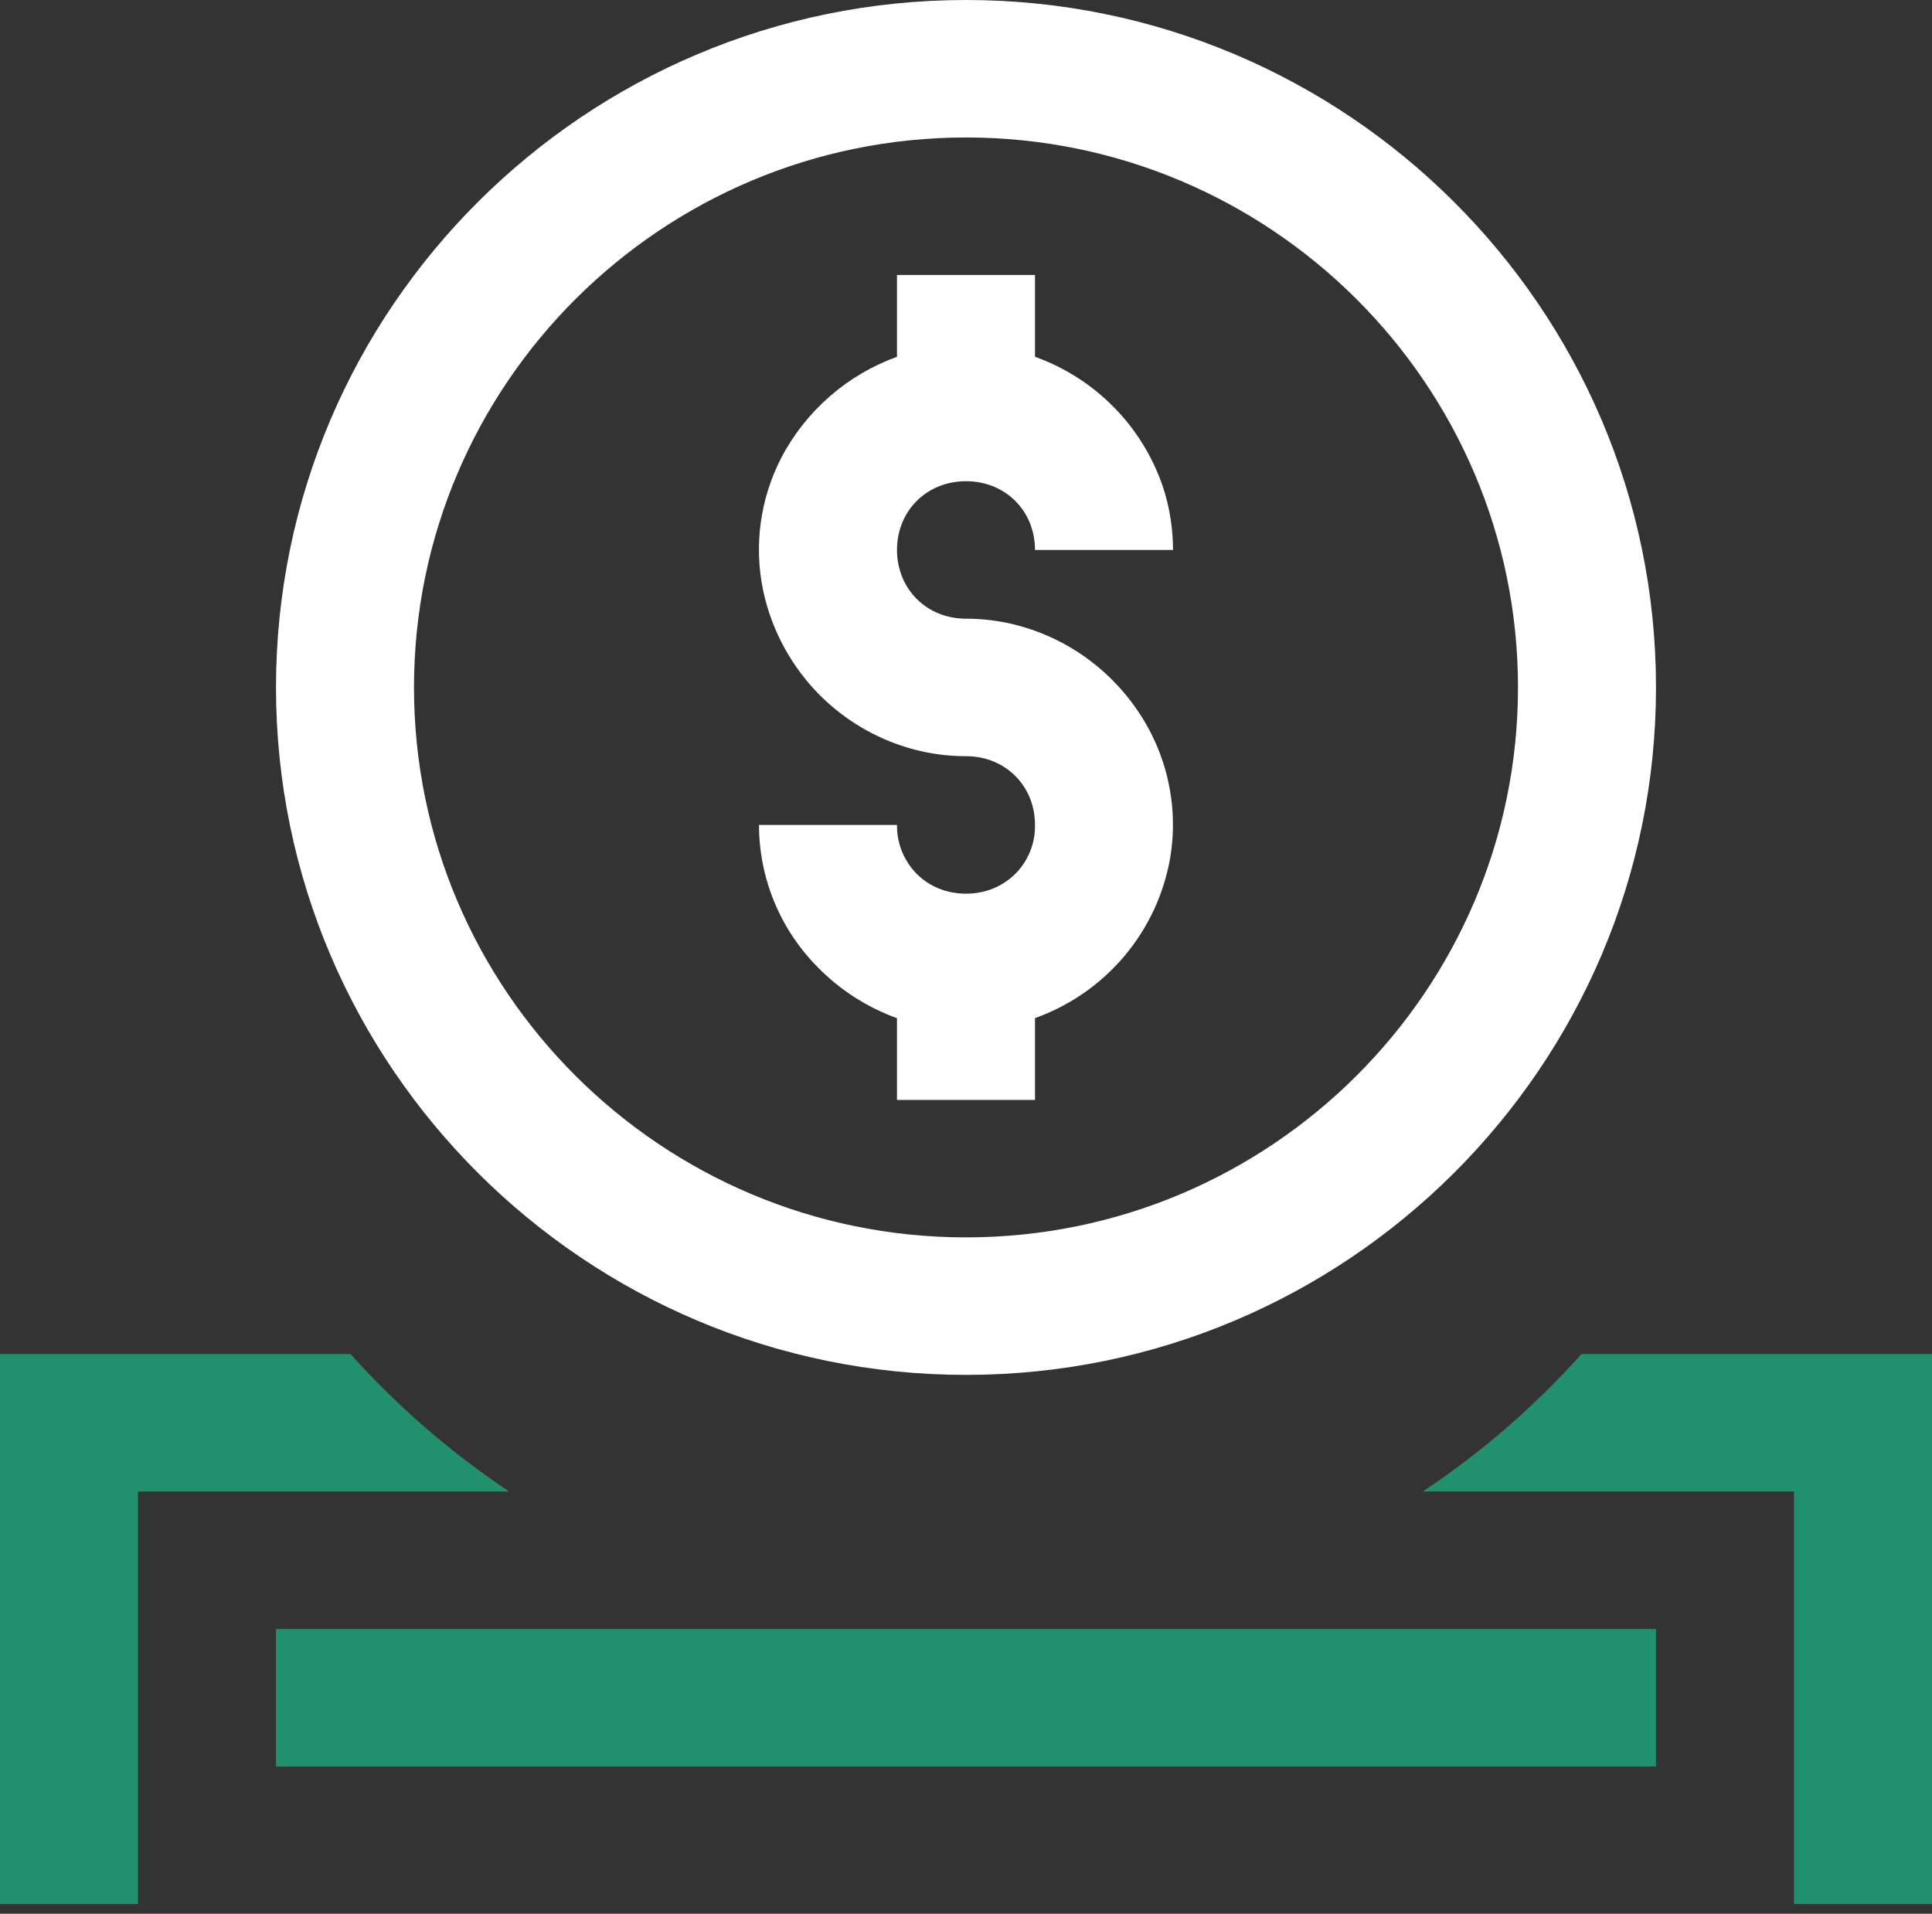 <svg width="107" height="106" viewBox="0 0 107 106" fill="none" xmlns="http://www.w3.org/2000/svg">
<rect x="0" y="0" width="107" height="106" fill="#333333" stroke="none"/>
<path d="M53.5 0C32.429 0 15.286 17.081 15.286 38.077C15.286 59.072 32.429 76.154 53.5 76.154C74.571 76.154 91.714 59.072 91.714 38.077C91.714 17.081 74.571 0 53.5 0ZM53.5 7.615C70.356 7.615 84.071 21.281 84.071 38.077C84.071 54.873 70.356 68.538 53.5 68.538C36.644 68.538 22.928 54.873 22.928 38.077C22.928 21.281 36.644 7.615 53.5 7.615ZM49.678 15.231V19.762C46.923 20.76 44.642 22.748 43.281 25.336C42.097 27.615 41.74 30.232 42.273 32.742C42.743 34.927 43.833 36.93 45.414 38.515C46.457 39.554 47.699 40.396 49.067 40.978C50.435 41.561 51.933 41.885 53.5 41.885C54.043 41.885 54.555 41.987 55.013 42.174C55.467 42.358 55.88 42.631 56.226 42.976C56.573 43.321 56.846 43.732 57.031 44.184C57.218 44.641 57.321 45.152 57.321 45.692C57.338 46.442 57.126 47.18 56.715 47.808C56.303 48.436 55.709 48.925 55.013 49.211C54.555 49.397 54.043 49.5 53.5 49.5C52.953 49.5 52.445 49.397 51.987 49.211C51.533 49.026 51.121 48.753 50.775 48.407C50.421 48.05 50.142 47.626 49.953 47.159C49.765 46.693 49.672 46.195 49.678 45.692H42.036C42.036 48.655 43.214 51.497 45.311 53.597C46.538 54.844 48.031 55.801 49.678 56.396V60.923H57.321V56.392C59.248 55.704 60.957 54.518 62.273 52.956C63.589 51.394 64.465 49.511 64.811 47.501C65.283 44.646 64.629 41.719 62.985 39.334C62.155 38.117 61.102 37.068 59.882 36.242C58.644 35.405 57.256 34.815 55.793 34.505C55.039 34.349 54.27 34.269 53.5 34.269C52.953 34.269 52.445 34.166 51.987 33.98C51.533 33.796 51.12 33.523 50.774 33.178C50.427 32.833 50.154 32.422 49.969 31.969C49.775 31.49 49.676 30.978 49.678 30.462C49.678 29.917 49.782 29.411 49.969 28.954C50.154 28.501 50.427 28.09 50.774 27.745C51.12 27.4 51.533 27.127 51.987 26.943C52.445 26.757 52.957 26.654 53.5 26.654C55.678 26.654 57.321 28.291 57.321 30.462H64.964C64.965 29.266 64.774 28.078 64.399 26.943C63.836 25.293 62.908 23.791 61.682 22.548C60.457 21.305 58.967 20.352 57.321 19.762V15.231H49.678Z" fill="white"/>
<path d="M0 105.462V75H19.413C22.009 77.898 24.962 80.456 28.202 82.615H7.643V105.462H0Z" fill="#21916D"/>
<path d="M78.798 82.615C82.038 80.456 84.991 77.898 87.587 75H107V105.462H99.357V82.615H78.798Z" fill="#21916D"/>
<path d="M15.286 97.846V90.231H91.714V97.846H15.286Z" fill="#21916D"/>
</svg>
